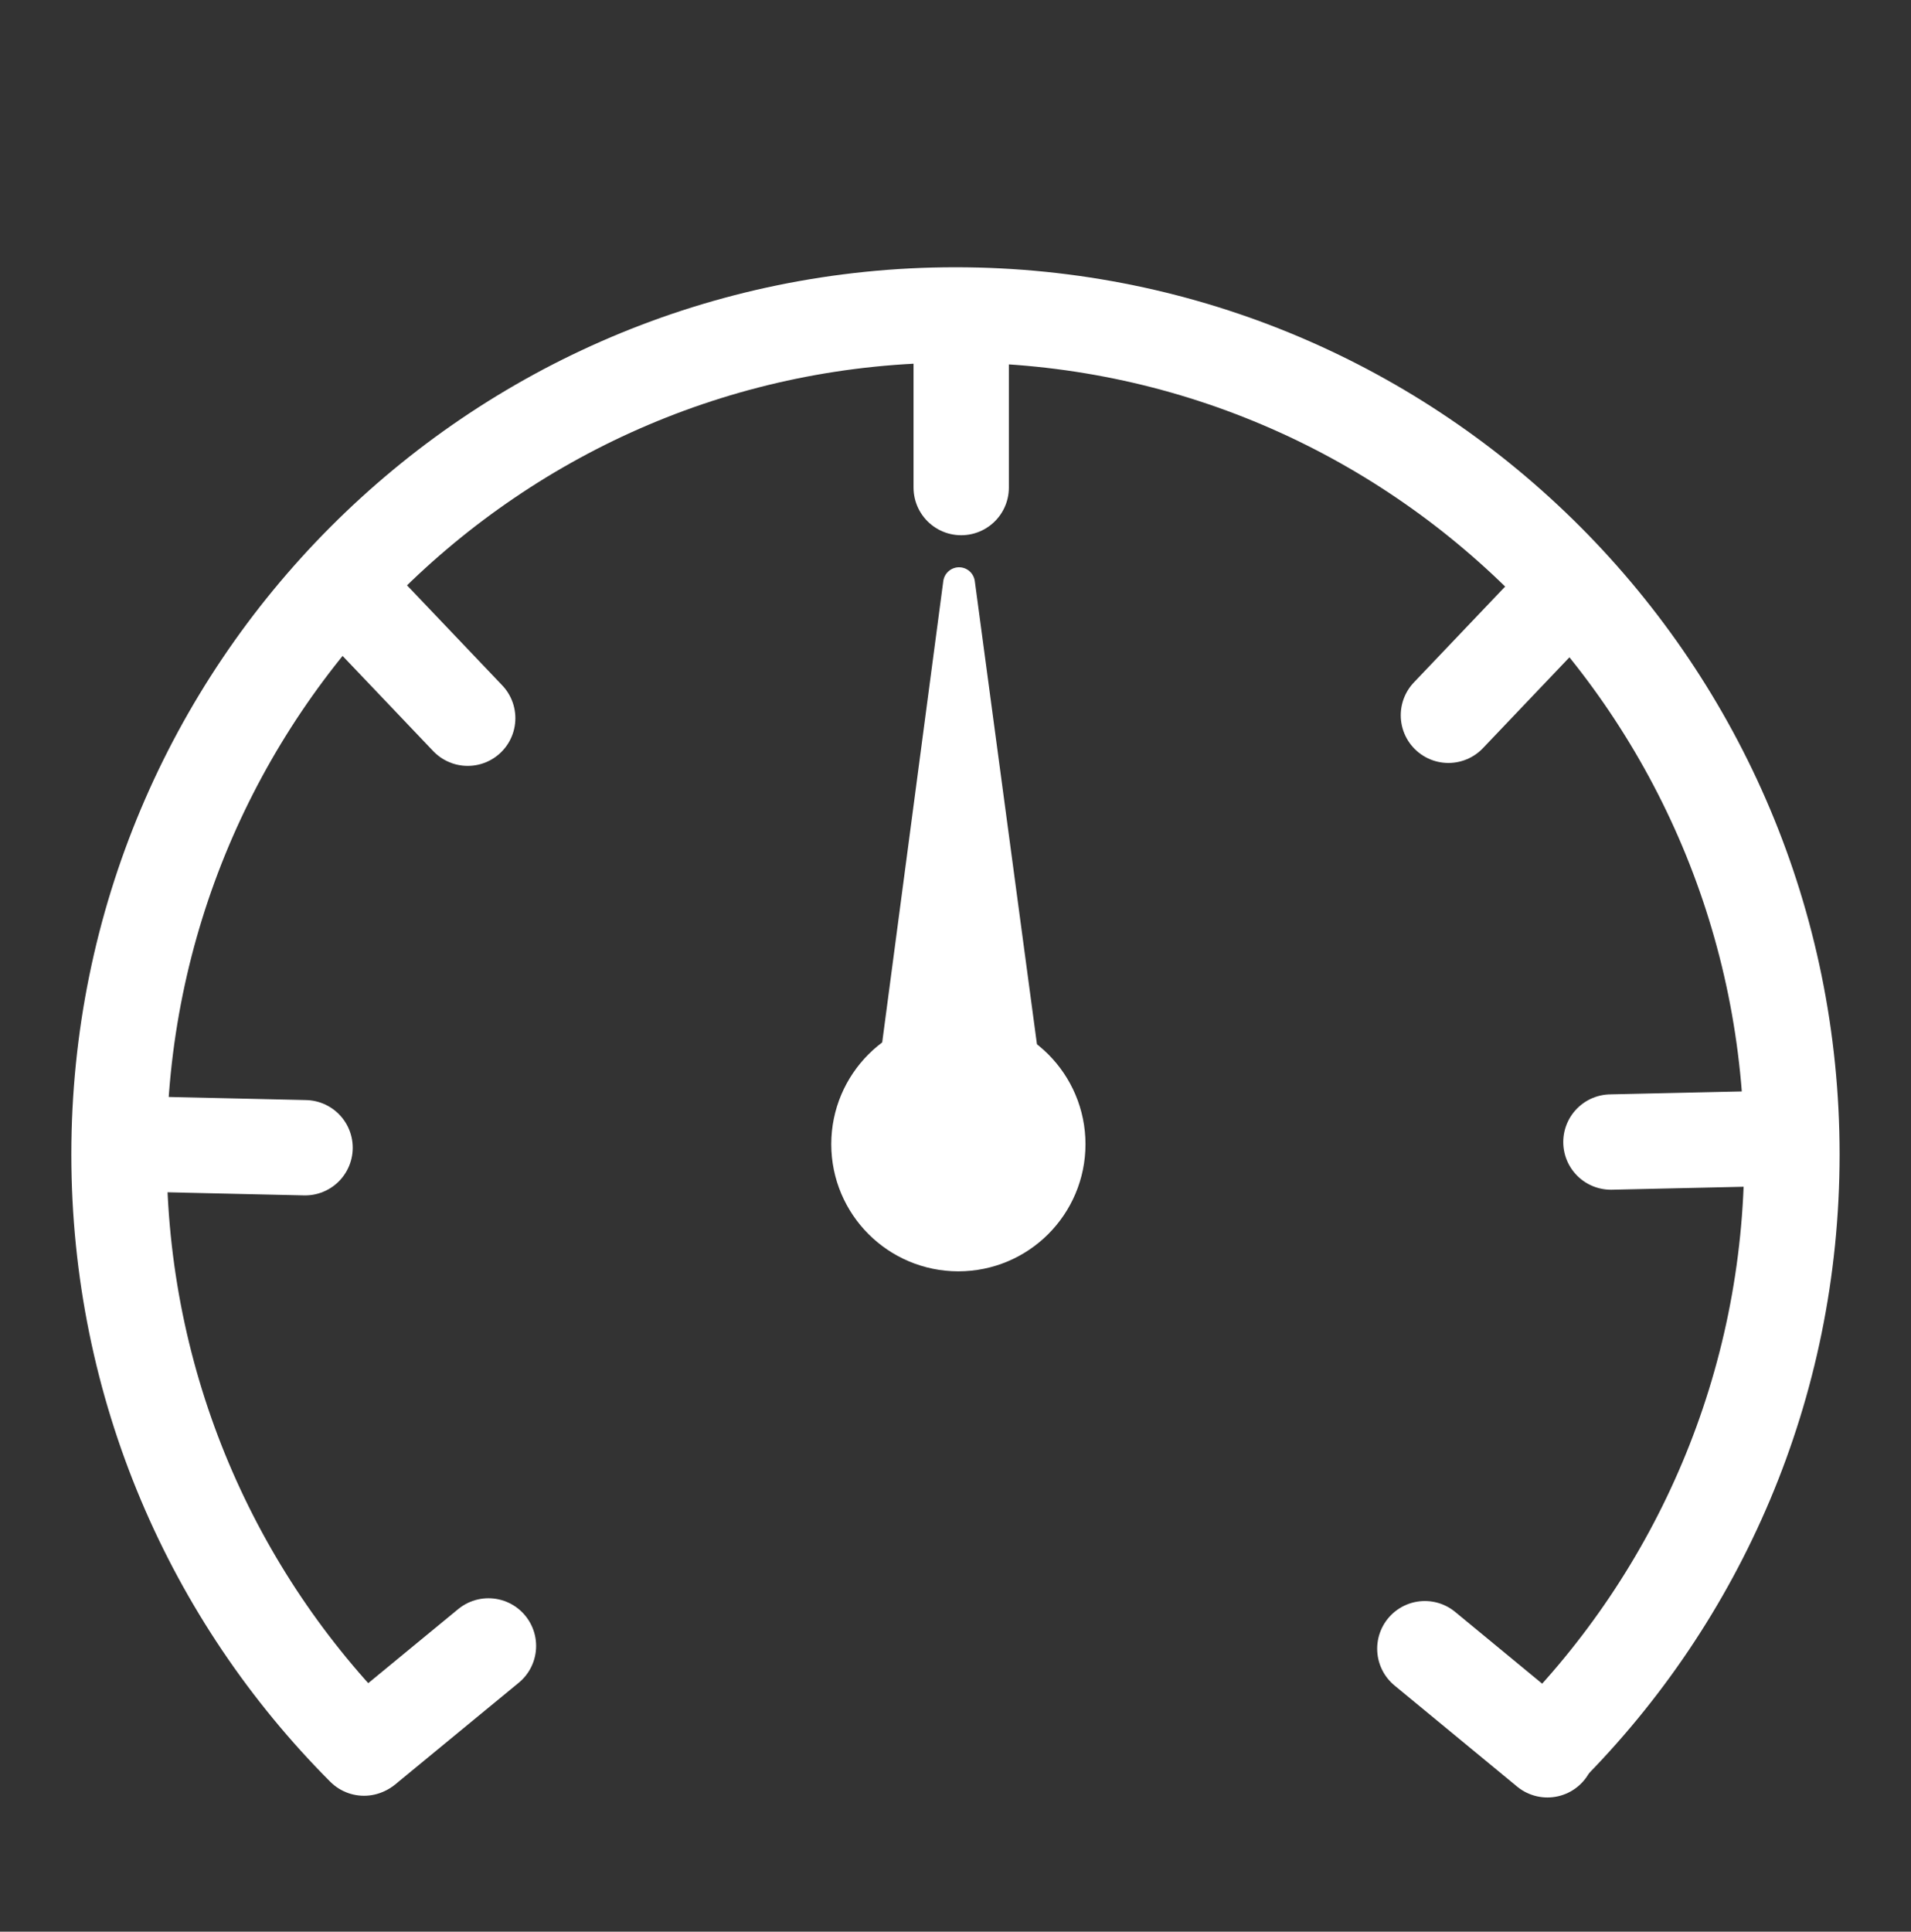 <?xml version="1.0" encoding="utf-8"?>
<!-- Generator: Adobe Illustrator 15.0.2, SVG Export Plug-In . SVG Version: 6.00 Build 0)  -->
<!DOCTYPE svg PUBLIC "-//W3C//DTD SVG 1.1//EN" "http://www.w3.org/Graphics/SVG/1.1/DTD/svg11.dtd">
<svg version="1.1" id="Layer_1" xmlns="http://www.w3.org/2000/svg" xmlns:xlink="http://www.w3.org/1999/xlink" x="0px" y="0px"
	 width="60.137px" height="60.777px" viewBox="0 0 60.137 60.777" enable-background="new 0 0 60.137 60.777" xml:space="preserve">
<rect x="0" y="0" width="60.137" height="60.777" fill="#333333" stroke="none"/>
<g id="group" inkscape:version="0.92.2 5c3e80d, 2017-08-06" sodipodi:docname="speed-step.svg" xmlns:rdf="http://www.w3.org/1999/02/22-rdf-syntax-ns#" xmlns:dc="http://purl.org/dc/elements/1.1/" xmlns:cc="http://creativecommons.org/ns#" xmlns:svg="http://www.w3.org/2000/svg" xmlns:sodipodi="http://sodipodi.sourceforge.net/DTD/sodipodi-0.dtd" xmlns:inkscape="http://www.inkscape.org/namespaces/inkscape">
	
		<path id="arch" inkscape:connector-curvature="0" sodipodi:nodetypes="csssc" fill="none" stroke="#FFFFFF" stroke-width="3" stroke-linecap="round" stroke-linejoin="round" d="
		M11.455,55c-4.767-4.777-7.71-11.383-7.71-18.678c0-14.587,11.786-26.413,26.321-26.413c14.538,0,26.324,11.826,26.324,26.413
		c0,7.295-2.947,13.896-7.711,18.678"/>
	
		<path id="_x30__x25_" inkscape:connector-curvature="0" fill="none" stroke="#FFFFFF" stroke-width="3" stroke-linecap="round" stroke-linejoin="round" d="
		M11.51,54.964l3.861-3.178"/>
	
		<path id="_x31_7_x25_" inkscape:connector-curvature="0" fill="none" stroke="#FFFFFF" stroke-width="3" stroke-linecap="round" stroke-linejoin="round" d="
		M4.602,35.998L9.6,36.111"/>
	
		<path id="_x33_4_x25_" inkscape:connector-curvature="0" fill="none" stroke="#FFFFFF" stroke-width="3" stroke-linecap="round" stroke-linejoin="round" d="
		M11.27,18.976l3.448,3.621"/>
	
		<path id="_x35_0_x25_" inkscape:connector-curvature="0" fill="none" stroke="#FFFFFF" stroke-width="3" stroke-linecap="round" stroke-linejoin="round" d="
		M30.248,10.34v5"/>
	
		<path id="_x36_7_x25_" inkscape:connector-curvature="0" fill="none" stroke="#FFFFFF" stroke-width="3" stroke-linecap="round" stroke-linejoin="round" d="
		M49.025,18.887l-3.445,3.618"/>
	
		<path id="_x38_3_x25_" inkscape:connector-curvature="0" fill="none" stroke="#FFFFFF" stroke-width="3" stroke-linecap="round" stroke-linejoin="round" d="
		M55.694,35.82l-5,0.112"/>
	
		<path id="_x31_00_x25_" inkscape:connector-curvature="0" fill="none" stroke="#FFFFFF" stroke-width="3" stroke-linecap="round" stroke-linejoin="round" d="
		M48.696,55.054l-3.858-3.181"/>
	<g id="needle_1_">
		
			<path id="cone_1_" inkscape:connector-curvature="0" fill="#FFFFFF" stroke="#FFFFFF" stroke-linecap="round" stroke-linejoin="round" d="
			M32.193,33.347l-4,0.003l1.987-15.002L32.193,33.347z"/>
		
			<circle id="dot_1_" fill="#FFFFFF" stroke="#FFFFFF" stroke-width="3" stroke-linecap="round" stroke-linejoin="round" cx="30.159" cy="36" r="2.5"/>
	</g>
</g>
</svg>

